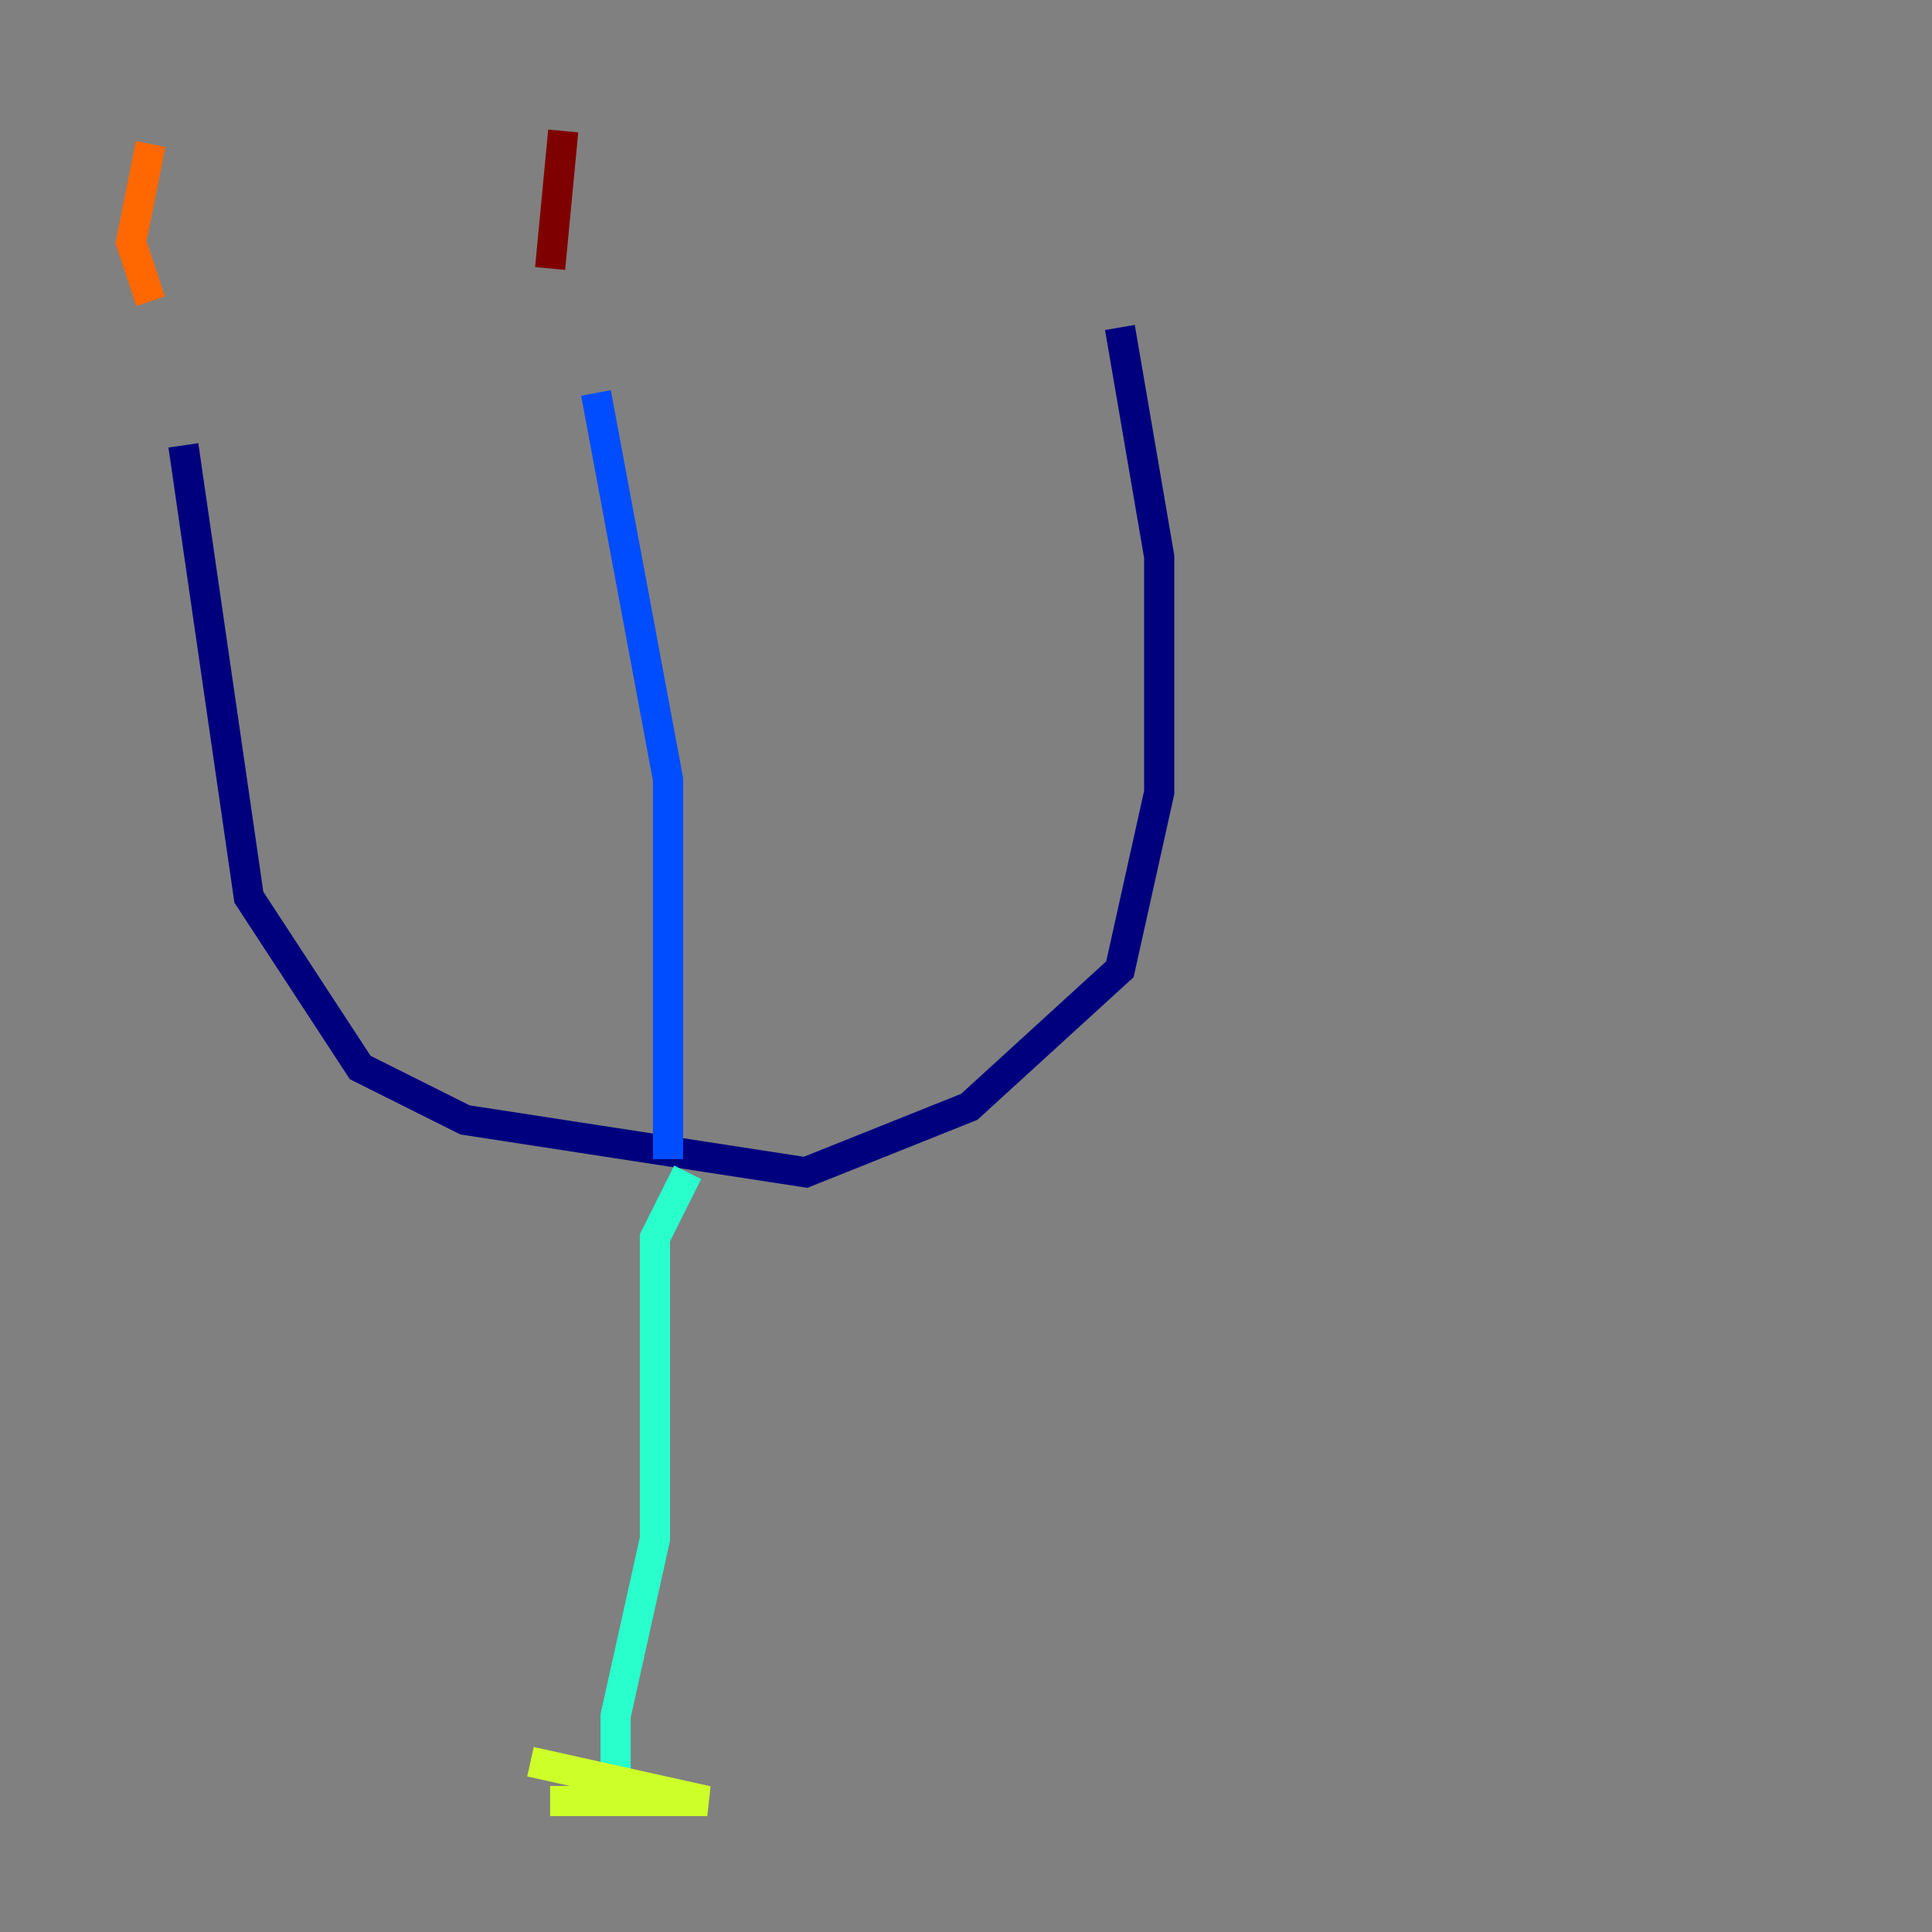 <?xml version="1.0" encoding="utf-8" ?>
<svg baseProfile="tiny" height="128" version="1.2" viewBox="0,0,128,128" width="128" xmlns="http://www.w3.org/2000/svg" xmlns:ev="http://www.w3.org/2001/xml-events" xmlns:xlink="http://www.w3.org/1999/xlink"><rect x="0" y="0" width="128" height="128" fill="#808080" stroke="none"/><defs /><polyline fill="none" points="12.149,29.505 16.488,59.444 23.864,70.725 30.807,74.197 53.37,77.668 64.217,73.329 74.197,64.217 76.8,52.502 76.8,36.881 74.197,21.695" stroke="#00007f" stroke-width="2" /><polyline fill="none" points="39.485,26.034 44.258,51.634 44.258,76.8" stroke="#004cff" stroke-width="2" /><polyline fill="none" points="45.559,77.668 43.39,82.007 43.39,101.966 40.786,113.681 40.786,119.322" stroke="#29ffcd" stroke-width="2" /><polyline fill="none" points="36.447,119.322 46.861,119.322 35.146,116.719" stroke="#cdff29" stroke-width="2" /><polyline fill="none" points="9.98,19.959 8.678,16.054 9.98,9.546" stroke="#ff6700" stroke-width="2" /><polyline fill="none" points="36.447,17.79 37.315,8.678" stroke="#7f0000" stroke-width="2" /></svg>